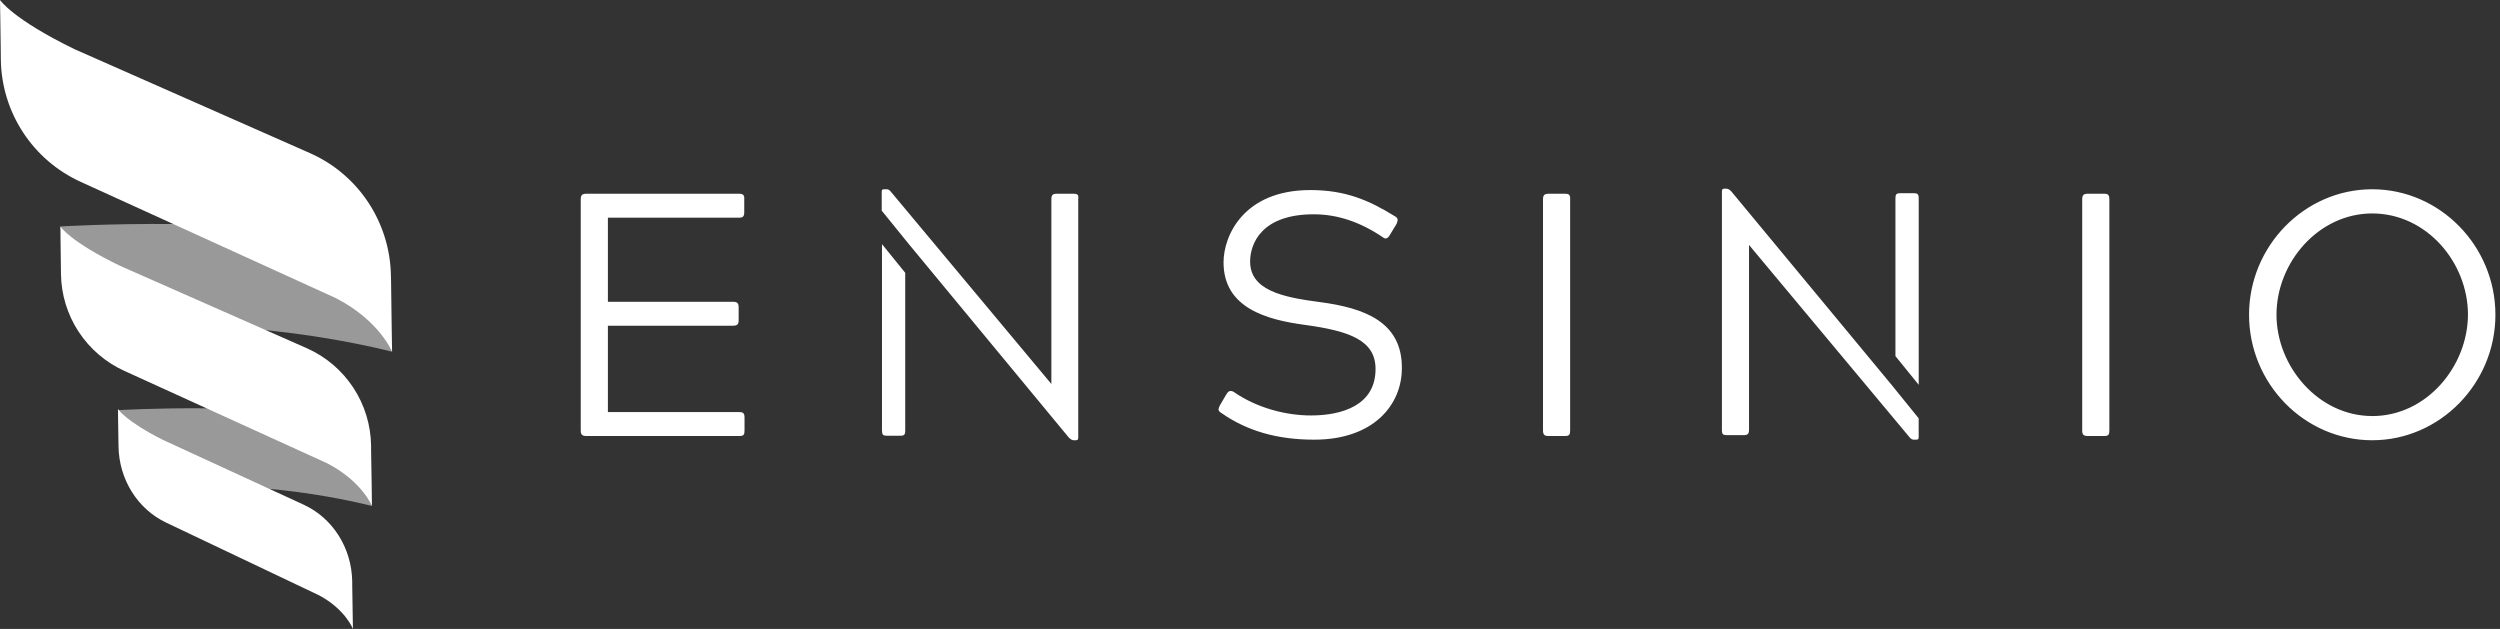 <svg width="159" height="40" viewBox="0 0 159 40" fill="none" xmlns="http://www.w3.org/2000/svg">
<rect x="0" y="0" width="159" height="40" fill="#333333" stroke="none"/>
<path d="M47.013 12.322H37.292C37.025 12.322 36.935 12.412 36.935 12.68V27.373C36.935 27.641 37.025 27.73 37.292 27.73H47.032C47.299 27.73 47.352 27.641 47.352 27.373V26.568C47.352 26.298 47.28 26.209 47.032 26.209H38.662V20.715H46.622C46.889 20.715 46.978 20.626 46.978 20.358V19.551C46.978 19.283 46.889 19.194 46.622 19.194H38.662V13.844H47.013C47.263 13.844 47.334 13.754 47.334 13.486V12.68C47.352 12.412 47.263 12.322 47.013 12.322ZM68.273 12.322H67.223C66.956 12.322 66.867 12.395 66.867 12.681V24.421L56.663 12.197C56.575 12.089 56.504 12.036 56.379 12.036H56.271C56.112 12.036 56.077 12.054 56.077 12.216V13.396L57.803 15.525L67.971 27.821C68.094 27.945 68.185 28 68.291 28H68.399C68.522 28 68.576 27.982 68.576 27.821V12.661C68.612 12.393 68.541 12.322 68.273 12.322ZM83.943 19.212C81.538 18.907 79.508 18.442 79.508 16.635C79.508 15.49 80.239 13.629 83.551 13.629C85.082 13.629 86.525 14.129 87.93 15.078C88.02 15.149 88.091 15.168 88.126 15.168C88.234 15.168 88.322 15.078 88.412 14.916L88.822 14.237C88.909 14.021 88.945 13.879 88.714 13.753C87.058 12.734 85.58 12.088 83.337 12.088C79.098 12.088 77.817 14.989 77.817 16.689C77.817 19.605 80.595 20.339 82.981 20.661C85.848 21.054 87.485 21.646 87.485 23.471C87.485 25.762 85.384 26.423 83.373 26.423C81.734 26.423 79.92 25.922 78.511 24.956C78.44 24.9 78.353 24.869 78.263 24.866C78.155 24.866 78.084 24.939 77.995 25.082L77.586 25.779C77.461 26.03 77.461 26.138 77.675 26.263C79.331 27.427 81.272 27.963 83.587 27.963C87.343 27.963 89.159 25.762 89.159 23.416C89.178 20.464 86.773 19.587 83.943 19.212ZM99.541 12.322H98.489C98.223 12.322 98.135 12.412 98.135 12.68V27.373C98.135 27.641 98.223 27.73 98.489 27.73H99.541C99.807 27.73 99.861 27.641 99.861 27.373V12.68C99.878 12.412 99.807 12.322 99.541 12.322ZM133.834 12.322H132.783C132.516 12.322 132.428 12.412 132.428 12.68V27.373C132.428 27.641 132.516 27.73 132.783 27.73H133.834C134.101 27.73 134.155 27.641 134.155 27.373V12.68C134.155 12.412 134.082 12.322 133.834 12.322ZM150.873 12.037C146.565 12.037 143.04 15.652 143.04 20.018C143.04 24.402 146.565 28 150.873 28C155.183 27.998 158.708 24.384 158.708 20.018C158.708 15.652 155.183 12.037 150.873 12.037ZM150.873 26.46C147.454 26.46 144.785 23.311 144.785 20.017C144.785 16.689 147.456 13.575 150.873 13.575C154.327 13.575 156.963 16.689 156.963 20.018C156.945 23.311 154.327 26.462 150.875 26.462L150.873 26.46ZM56.096 27.408C56.096 27.641 56.166 27.713 56.398 27.713H57.27C57.501 27.713 57.572 27.641 57.572 27.408V17.35L56.094 15.525V27.41L56.096 27.408ZM109.831 27.676H110.882C111.149 27.676 111.238 27.605 111.238 27.319V15.579L121.441 27.803C121.531 27.911 121.601 27.963 121.726 27.963H121.834C121.993 27.963 122.028 27.946 122.028 27.784V26.604L120.302 24.473L110.116 12.179C109.993 12.054 109.904 12 109.796 12H109.691C109.568 12 109.514 12.018 109.514 12.179V27.337C109.514 27.624 109.584 27.676 109.833 27.676H109.831ZM122.028 12.59C122.028 12.359 121.958 12.287 121.726 12.287H120.854C120.623 12.287 120.55 12.358 120.55 12.59V22.648L122.03 24.473V12.59H122.028Z" fill="white"/>
<path opacity="0.5" d="M23.646 32.178C23.646 32.178 15.755 30.074 8.594 31.289L7.494 26.087C7.494 26.087 17.179 25.506 22.798 26.884L23.646 32.178Z" fill="url(#paint0_linear_6301_8)"/>
<path opacity="0.5" d="M24.936 22.37C24.936 22.37 14.627 19.624 5.267 21.21L3.833 14.403C3.833 14.403 16.485 13.641 23.826 15.446L24.935 22.37H24.936Z" fill="url(#paint1_linear_6301_8)"/>
<path d="M5.113 11.557L21.364 18.962C24.142 20.394 24.936 22.37 24.936 22.37L24.908 20.575L24.872 17.892L24.863 17.538C24.808 14.149 22.798 11.095 19.705 9.735L4.779 3.146C0.803 1.223 0 0 0 0L0.018 1.042L0.045 2.918L0.054 3.798C0.077 5.437 0.564 7.037 1.46 8.41C2.355 9.783 3.622 10.875 5.113 11.557Z" fill="white"/>
<path d="M7.9 23.585L20.813 29.467C23.023 30.609 23.655 32.177 23.655 32.177L23.637 30.754L23.601 28.623V28.342C23.583 27.026 23.188 25.742 22.462 24.643C21.737 23.544 20.711 22.677 19.507 22.144L7.648 16.913C4.482 15.391 3.842 14.412 3.842 14.412L3.85 15.245L3.869 16.732L3.878 17.43C3.896 18.731 4.283 20.001 4.996 21.091C5.708 22.18 6.715 23.045 7.9 23.584V23.585Z" fill="white"/>
<path d="M10.569 33.239L20.309 37.87C21.977 38.767 22.446 40 22.446 40L22.428 38.876L22.401 37.199V36.973C22.365 34.852 21.166 32.948 19.308 32.096L10.37 27.98C7.98 26.784 7.503 26.013 7.503 26.013L7.511 26.666L7.529 27.835L7.538 28.38C7.565 30.482 8.747 32.377 10.568 33.238L10.569 33.239Z" fill="white"/>
<defs>
<linearGradient id="paint0_linear_6301_8" x1="23.589" y1="28.966" x2="7.531" y2="29.208" gradientUnits="userSpaceOnUse">
<stop stop-color="white"/>
<stop offset="1" stop-color="white"/>
</linearGradient>
<linearGradient id="paint1_linear_6301_8" x1="24.861" y1="18.169" x2="3.881" y2="18.484" gradientUnits="userSpaceOnUse">
<stop stop-color="white"/>
<stop offset="1" stop-color="white"/>
</linearGradient>
</defs>
</svg>
